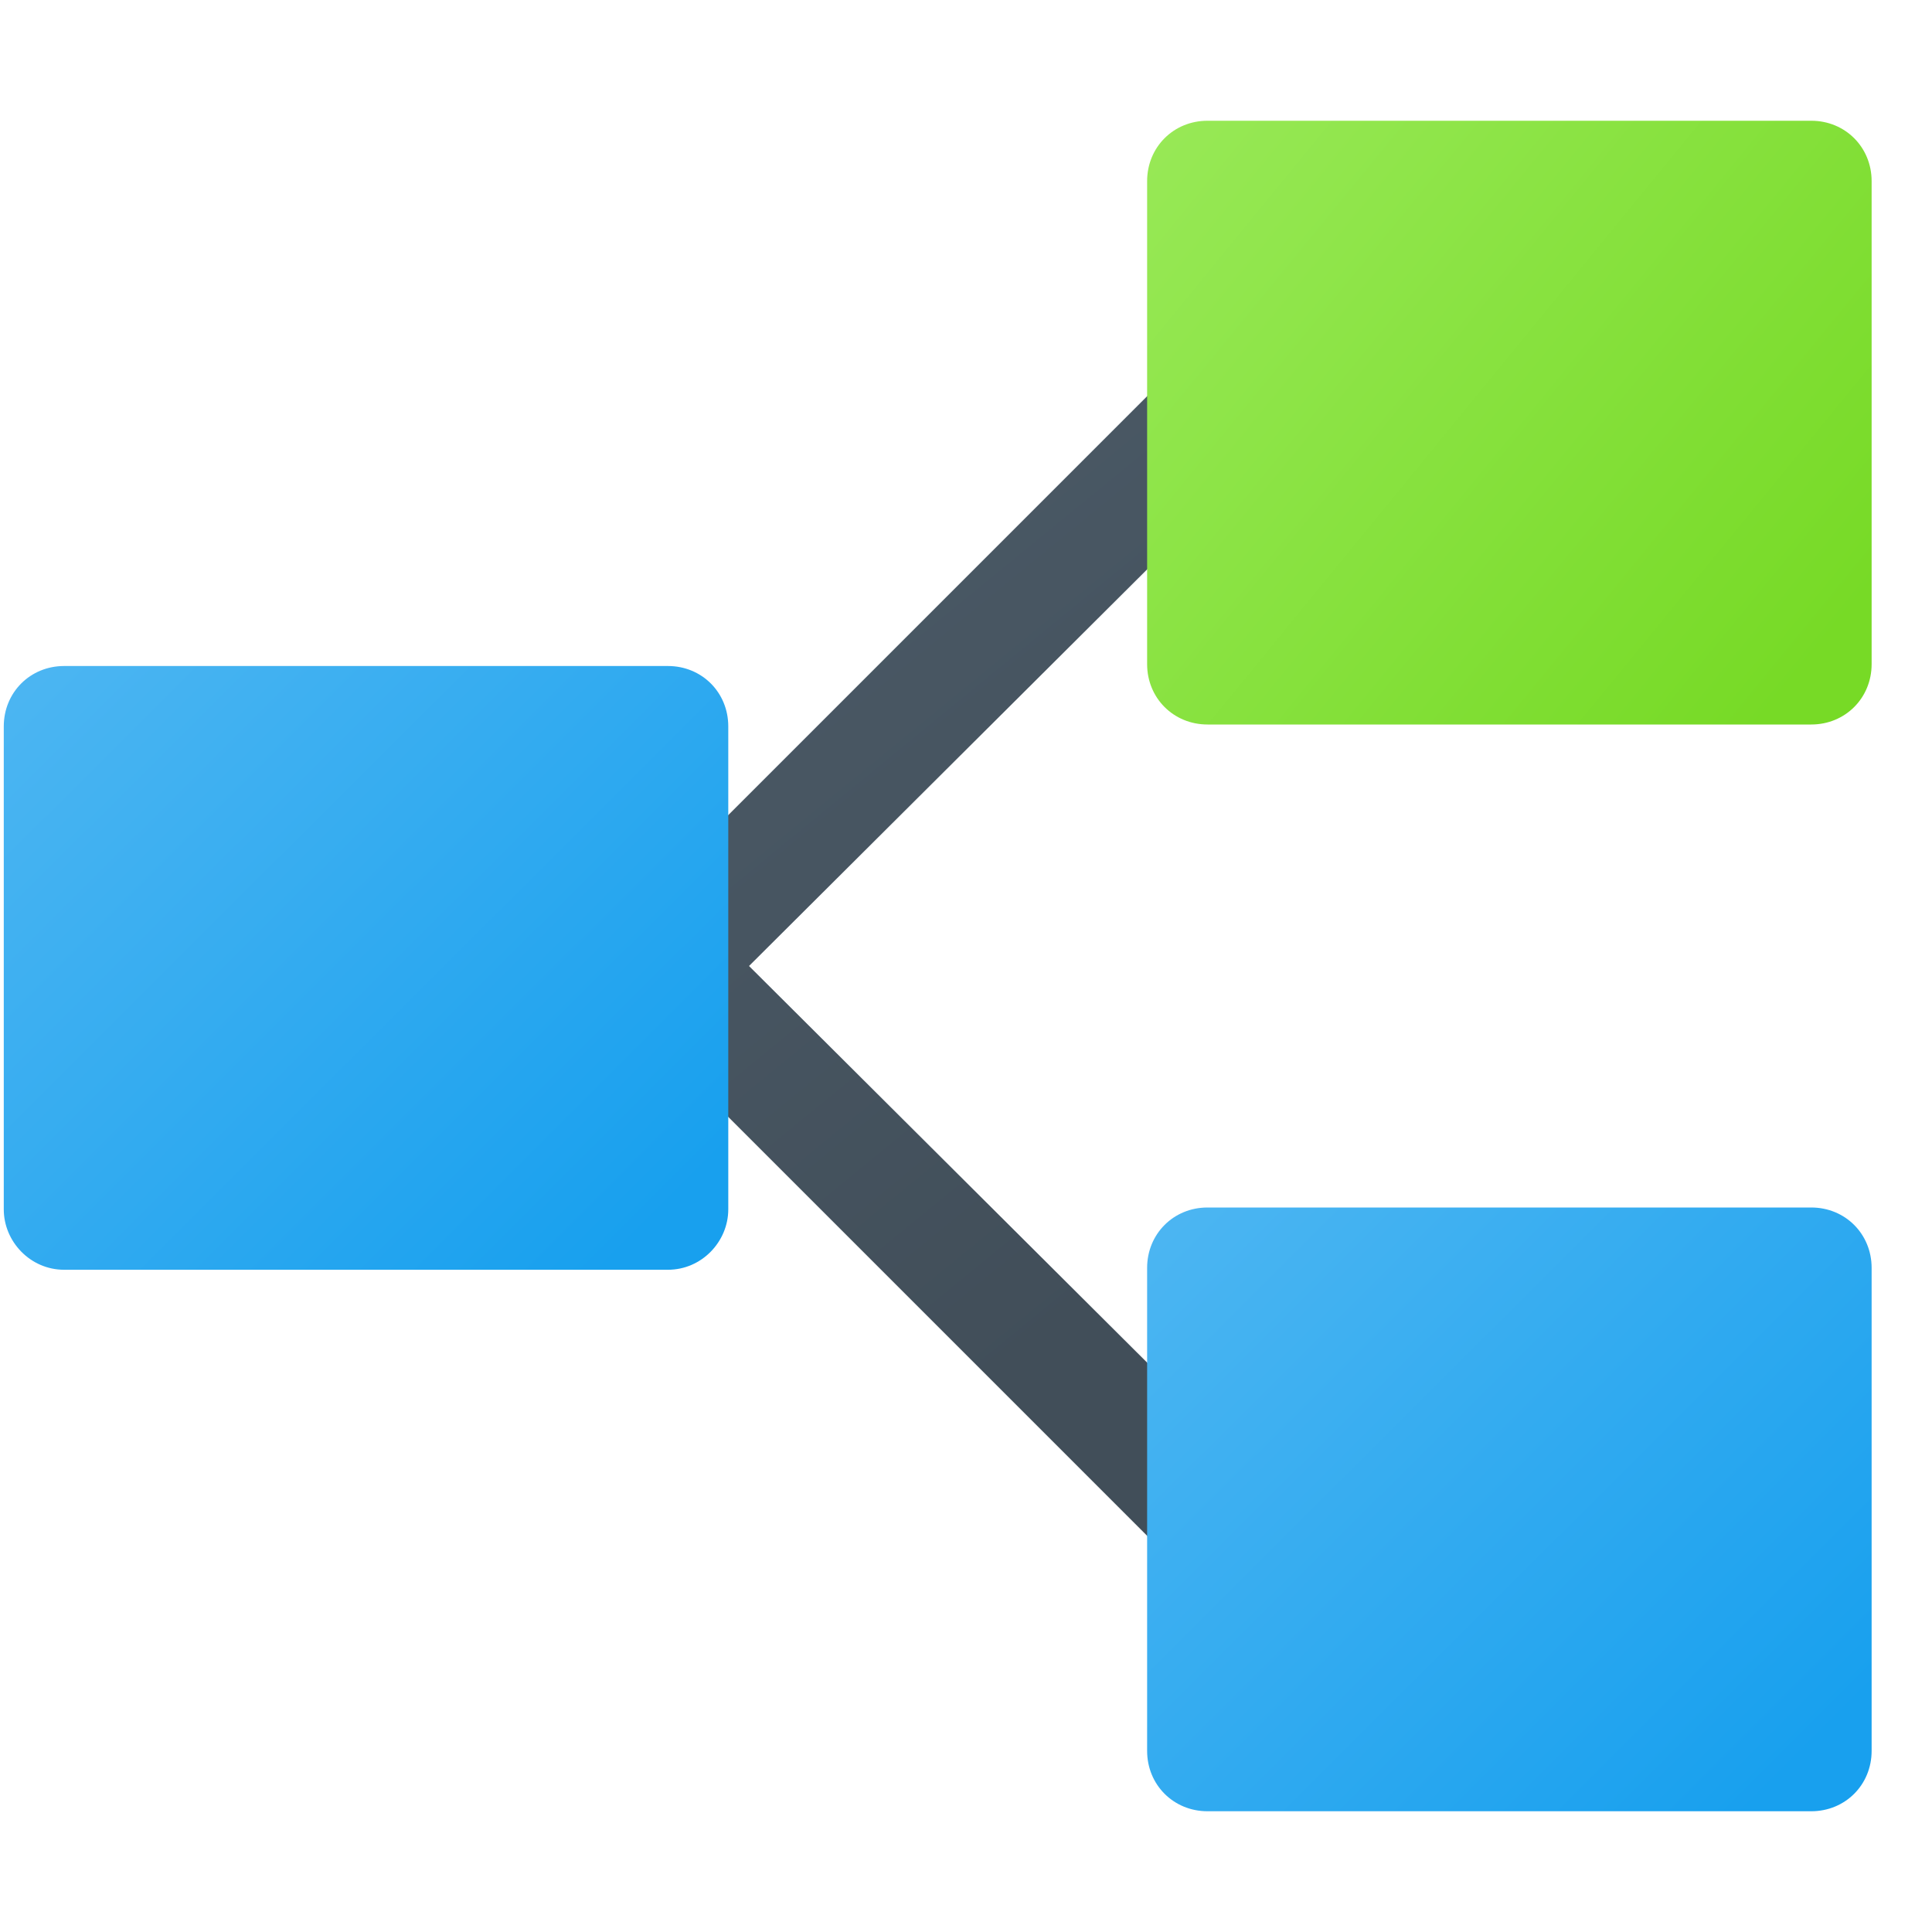 <svg version="1.1"
    xmlns="http://www.w3.org/2000/svg"
    xmlns:xlink="http://www.w3.org/1999/xlink" width="512" height="512" viewBox="0 0 512 512">
    <title>elements branch2 icon</title>
    <desc>elements branch2 icon from the IconExperience.com G-Collection. Copyright by INCORS GmbH (www.incors.com).</desc>
    <defs>
        <linearGradient x1="160" y1="96" x2="335.998" y2="311.107" gradientUnits="userSpaceOnUse" id="color-1">
            <stop offset="0" stop-color="#4d5c69"/>
            <stop offset="1" stop-color="#414e59"/>
        </linearGradient>
        <linearGradient x1="304" y1="32" x2="480" y2="176" gradientUnits="userSpaceOnUse" id="color-2">
            <stop offset="0" stop-color="#98e957"/>
            <stop offset="1" stop-color="#77da26"/>
        </linearGradient>
        <linearGradient x1="1" y1="176.5" x2="160.733" y2="336.5" gradientUnits="userSpaceOnUse" id="color-3">
            <stop offset="0" stop-color="#4db6f2"/>
            <stop offset="1" stop-color="#18a0ee"/>
        </linearGradient>
        <linearGradient x1="304" y1="320" x2="463.733" y2="480" gradientUnits="userSpaceOnUse" id="color-4">
            <stop offset="0" stop-color="#4db6f2"/>
            <stop offset="1" stop-color="#18a0ee"/>
        </linearGradient>
    </defs>
    <g fill="none" fill-rule="none" stroke="none" stroke-width="1" stroke-linecap="butt" stroke-linejoin="miter" stroke-miterlimit="10" stroke-dasharray="" stroke-dashoffset="0" font-family="none" font-weight="none" font-size="none" text-anchor="none" style="mix-blend-mode: normal">
        <path d="M308.5,100.5c6.5,-6 16.5,-6 23,0c6,6.5 6,16.5 0,23l-133,132.5l133,132.5c6,6.5 6,16.5 0,23c-6.5,6 -16.5,6 -23,0l-144,-144c-6,-6.5 -6,-16.5 0,-23z" id="curve3" fill="url(#color-1)" fill-rule="nonzero"/>
        <path d="M320,32l160,0c9,0 16,7 16,16l0,128c0,9 -7,16 -16,16l-160,0c-9,0 -16,-7 -16,-16l0,-128c0,-9 7,-16 16,-16z" id="curve2" fill="url(#color-2)" fill-rule="evenodd"/>
        <path d="M17,176.5l160,0c9,0 16,7 16,16l0,128c0,8.5 -7,16 -16,16l-160,0c-9,0 -16,-7.5 -16,-16l0,-128c0,-9 7,-16 16,-16z" id="curve1" fill="url(#color-3)" fill-rule="evenodd"/>
        <path d="M320,320l160,0c9,0 16,7 16,16l0,128c0,9 -7,16 -16,16l-160,0c-9,0 -16,-7 -16,-16l0,-128c0,-9 7,-16 16,-16z" id="curve0" fill="url(#color-4)" fill-rule="evenodd"/>
    </g>
</svg>